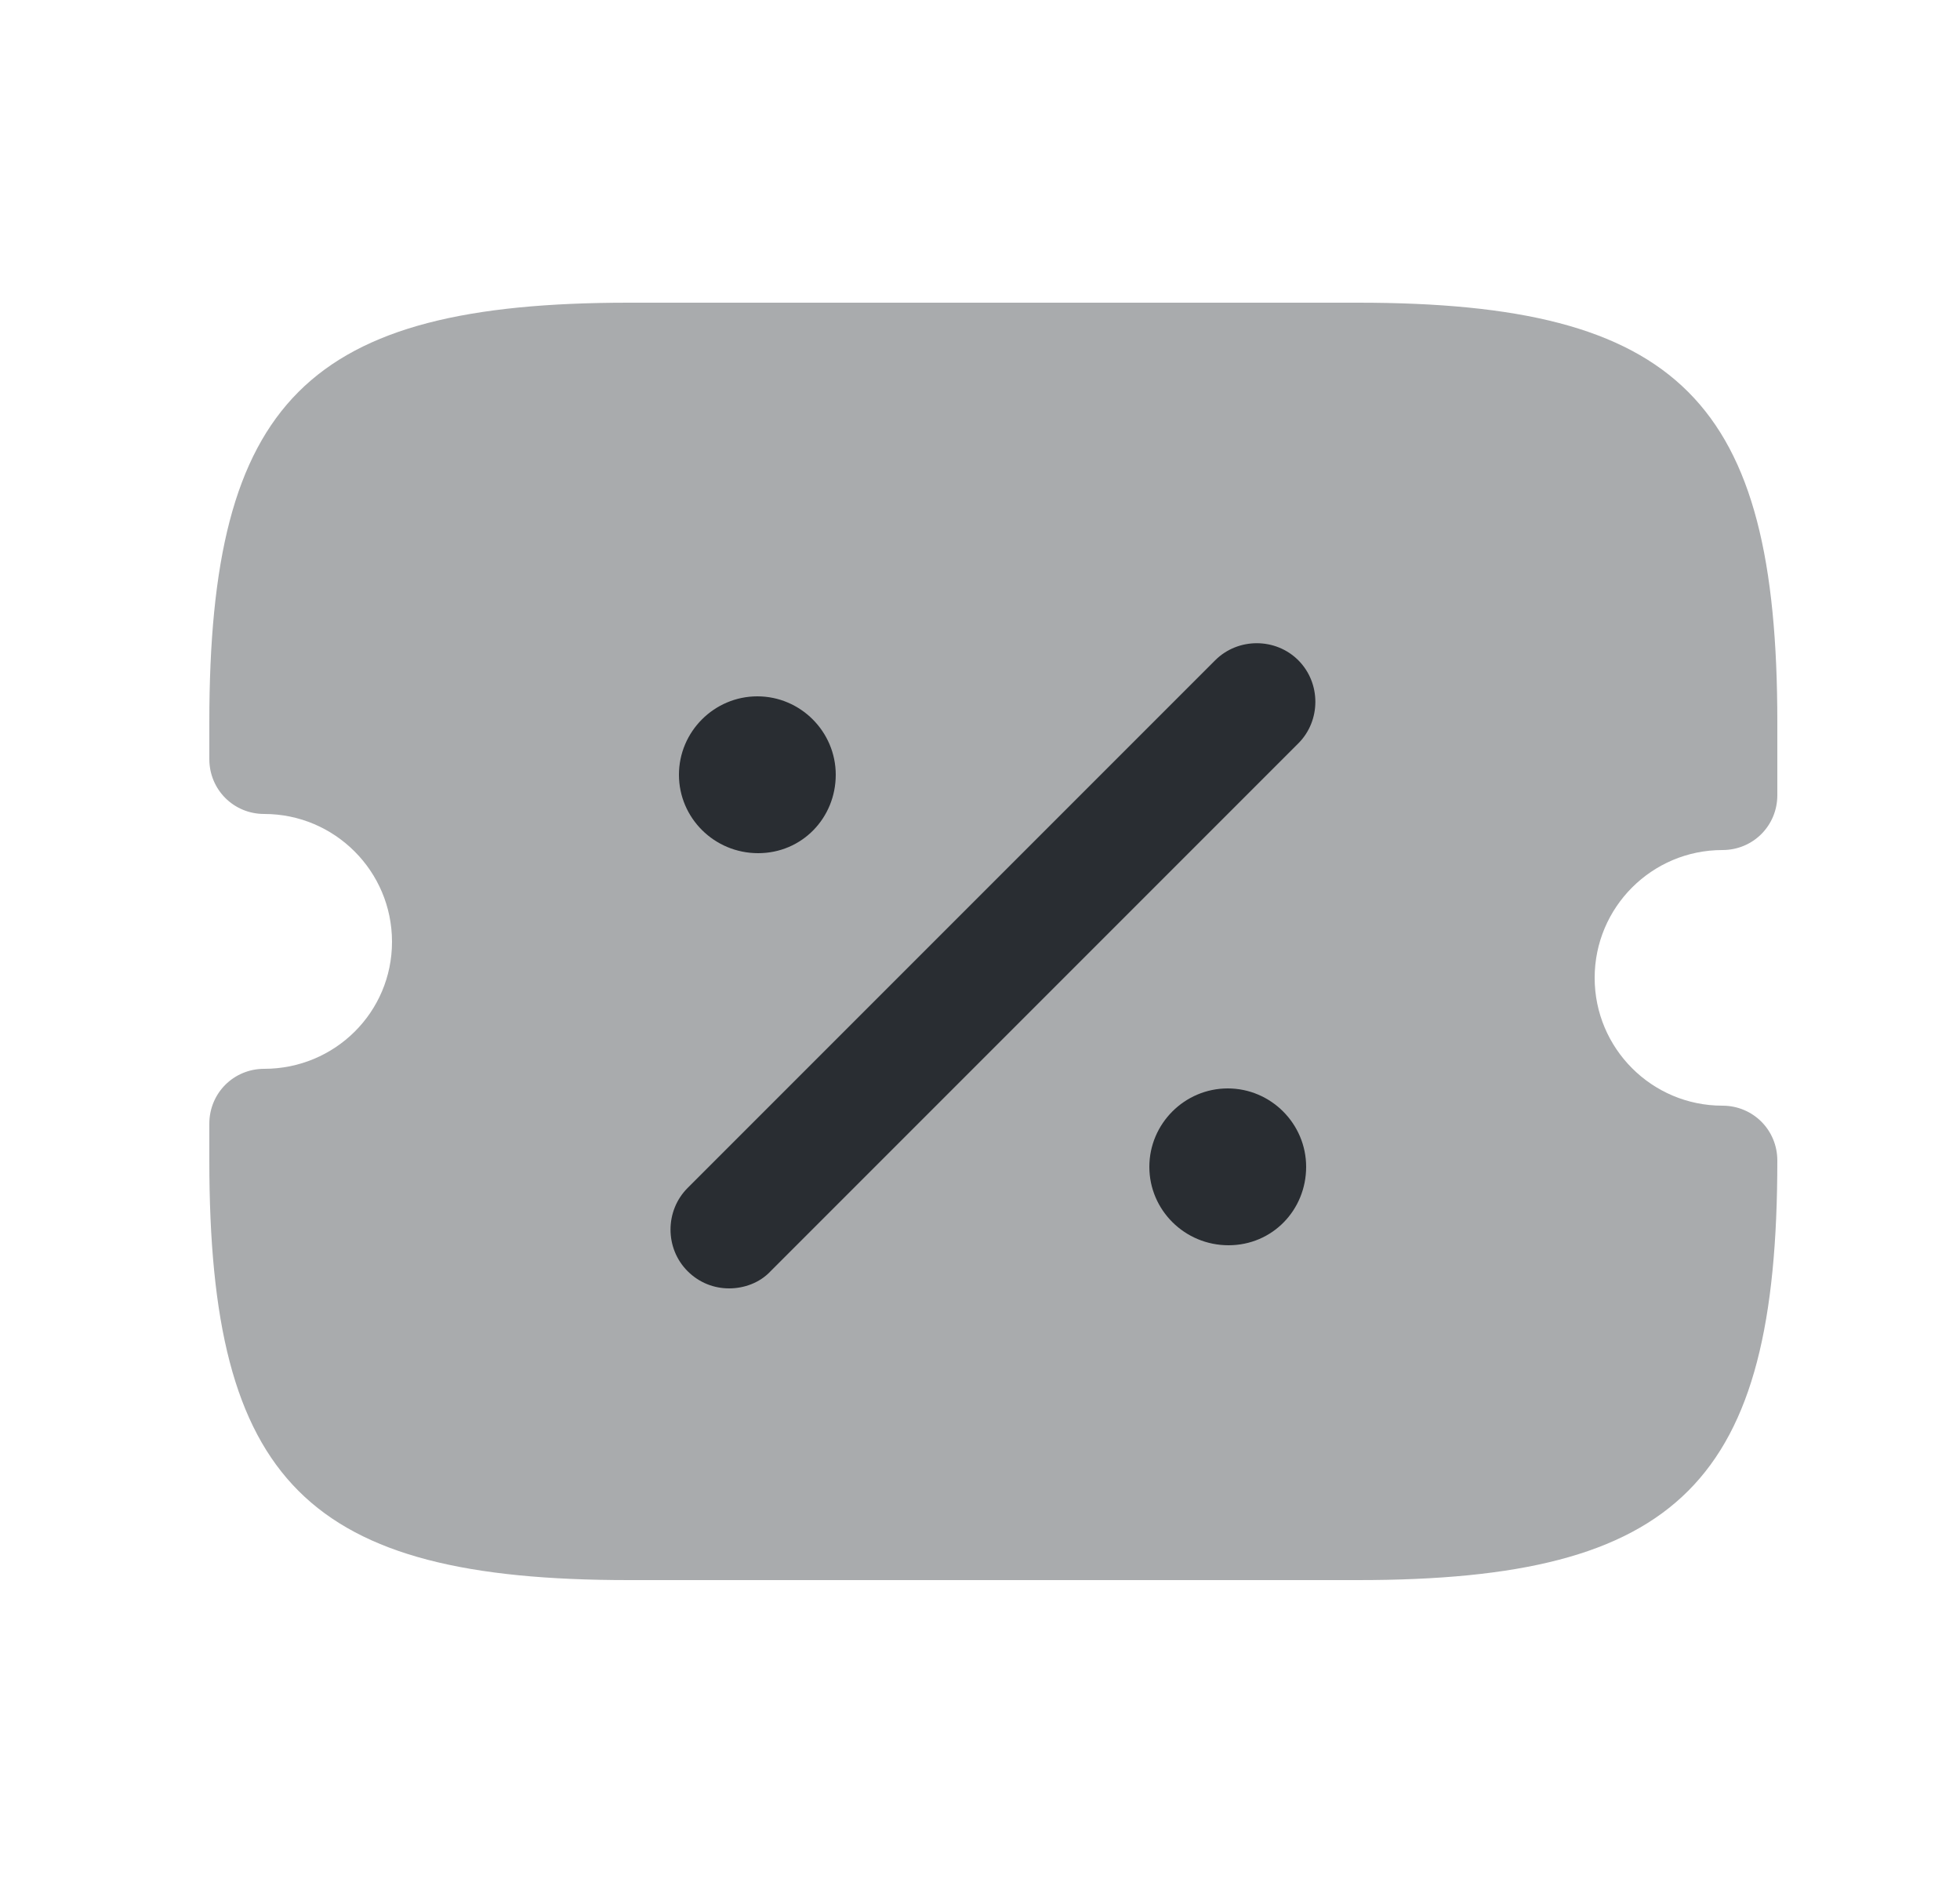 <svg width="25" height="24" viewBox="0 0 25 24" fill="none" xmlns="http://www.w3.org/2000/svg">
<path opacity="0.4" d="M21.97 10.84C22.36 10.84 22.67 10.53 22.67 10.14V9.21C22.67 5.11 21.42 3.86 17.32 3.86H8.02C3.92 3.86 2.67 5.11 2.67 9.21V9.68C2.67 10.07 2.98 10.38 3.37 10.38C4.27 10.38 5 11.11 5 12.01C5 12.91 4.27 13.63 3.37 13.63C2.98 13.63 2.67 13.94 2.67 14.33V14.8C2.67 18.9 3.92 20.15 8.02 20.15H17.32C21.42 20.15 22.67 18.9 22.67 14.8C22.67 14.41 22.36 14.1 21.97 14.1C21.07 14.1 20.34 13.37 20.34 12.47C20.34 11.57 21.07 10.84 21.97 10.84Z" fill="#292D32"/>
<path d="M15.67 15.88C15.11 15.88 14.66 15.43 14.66 14.88C14.66 14.33 15.11 13.88 15.66 13.88C16.21 13.88 16.66 14.33 16.66 14.88C16.66 15.43 16.23 15.88 15.67 15.88Z" fill="#292D32"/>
<path d="M9.67 10.88C9.11 10.88 8.66 10.43 8.66 9.88C8.66 9.33 9.11 8.88 9.66 8.88C10.21 8.88 10.66 9.33 10.66 9.88C10.66 10.43 10.23 10.88 9.67 10.88Z" fill="#292D32"/>
<path d="M9.3 16.43C9.11 16.43 8.92 16.36 8.77 16.21C8.48 15.92 8.48 15.44 8.77 15.15L15.5 8.42C15.79 8.13 16.27 8.13 16.56 8.42C16.85 8.71 16.85 9.19 16.56 9.48L9.83 16.21C9.69 16.36 9.49 16.43 9.3 16.43Z" fill="#292D32"/>
</svg>
